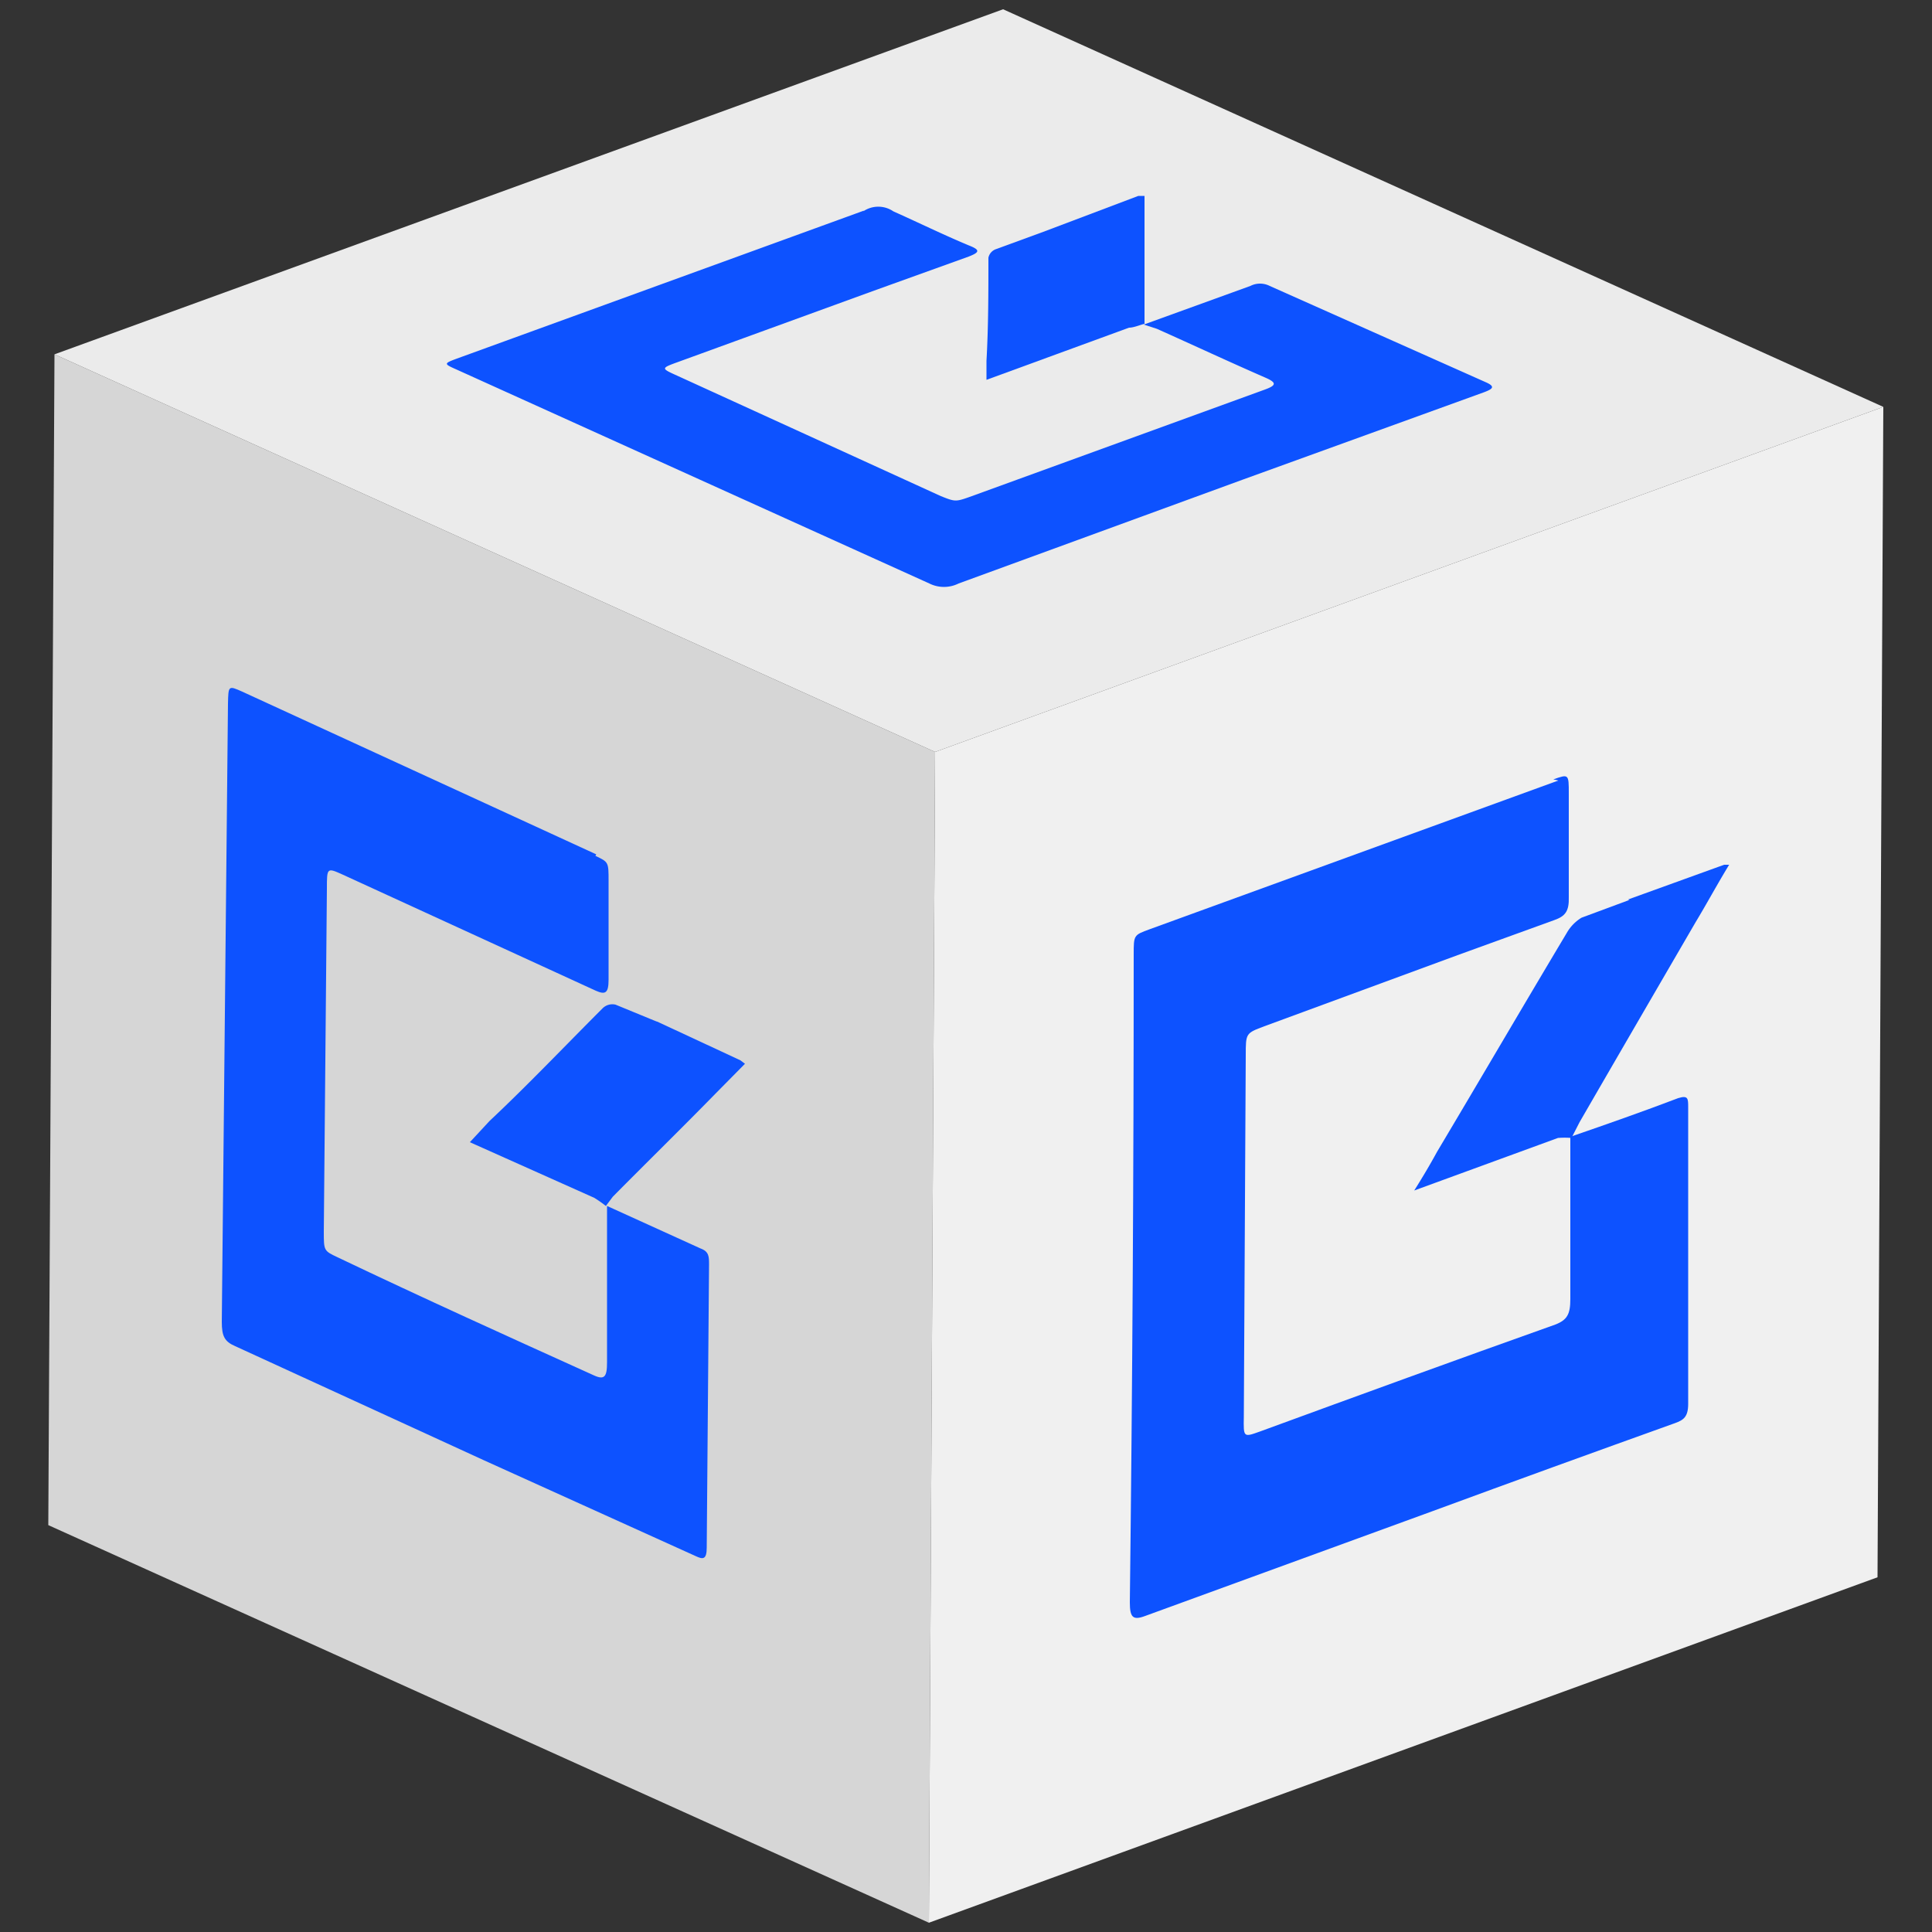 <svg id="Capa_1" data-name="Capa 1" xmlns="http://www.w3.org/2000/svg" xmlns:xlink="http://www.w3.org/1999/xlink" width="50" height="50" viewBox="0 0 50 50">
  <rect x="0" y="0" width="50" height="50" fill="#333333" stroke="none"/>
  <defs>
    <clipPath id="clip-path">
      <polygon points="24.04 49.76 1.25 39.47 1.41 9.17 24.2 19.46 24.04 49.76" fill="none"/>
    </clipPath>
    <clipPath id="clip-path-2">
      <polygon points="24.2 19.46 1.41 9.17 25.96 0.24 48.74 10.53 24.2 19.46" fill="none"/>
    </clipPath>
    <clipPath id="clip-path-3">
      <polygon points="48.74 10.53 48.59 40.82 24.04 49.76 24.2 19.46 48.74 10.53" fill="none"/>
    </clipPath>
  </defs>
  <g id="Figment_lido">
    <g style="isolation: isolate">
      <g>
        <polygon points="24.04 49.76 1.25 39.47 1.41 9.17 24.2 19.46 24.04 49.76" fill="#d6d6d6"/>
        <g style="isolation: isolate">
          <g clip-path="url(#clip-path)">
            <g>
              <path d="M15.68,31.2h0m-.25-9.09L6.27,17.9c-.36-.16-.36-.16-.37.31q-.08,8-.16,16c0,.37.07.51.35.63l6.43,2.95L18,40.27c.19.09.29.1.29-.22l.06-7.32c0-.21,0-.34-.22-.42l-2.42-1.1,0,.39c0,1.23,0,2.44,0,3.66,0,.38-.07.46-.35.33-2.21-1-4.42-2-6.62-3.05-.36-.17-.36-.17-.36-.67L8.46,23c0-.55,0-.55.42-.36l4.36,2,2.18,1c.25.11.33.06.33-.29,0-.85,0-1.7,0-2.55,0-.49,0-.49-.34-.65" fill="#0d52ff"/>
              <path d="M17,26.44,15.93,26a.36.36,0,0,0-.33.09c-1,1-1.95,2-2.93,2.92l-.51.55L15.38,31a3.21,3.21,0,0,1,.3.21h0l.18-.24c.89-.9,1.78-1.77,2.66-2.67l.76-.77-.12-.09-2.15-1" fill="#0d52ff"/>
            </g>
          </g>
        </g>
      </g>
      <g>
        <polygon points="24.2 19.46 1.41 9.17 25.96 0.24 48.74 10.53 24.2 19.46" fill="#ebebeb"/>
        <g style="isolation: isolate">
          <g clip-path="url(#clip-path-2)">
            <g>
              <path d="M29.59,8.39h0M22.36,5.45,11.88,9.26c-.41.15-.41.15-.05.31L24.05,15.1a.85.85,0,0,0,.76,0l7.36-2.69,6.24-2.26c.21-.08.3-.14.06-.25L32.86,7.4a.55.55,0,0,0-.5,0l-2.76,1,.34.11c.94.42,1.86.85,2.8,1.26.3.13.3.2,0,.31l-7.59,2.76c-.42.15-.42.15-.8,0L17.52,9.72c-.42-.19-.42-.19.05-.36l5-1.82,2.5-.9c.28-.11.31-.17,0-.29-.67-.28-1.3-.59-1.95-.88a.69.69,0,0,0-.78,0" fill="#0d52ff"/>
              <path d="M27,6l-1.23.45a.3.3,0,0,0-.19.22c0,.89,0,1.78-.05,2.67,0,.15,0,.31,0,.49l3.69-1.35c.12,0,.28-.07.4-.1h0l0-.18c0-.81,0-1.62,0-2.43v-.7l-.16,0L27,6" fill="#0d52ff"/>
            </g>
          </g>
        </g>
      </g>
      <g>
        <polygon points="48.74 10.53 48.59 40.82 24.04 49.76 24.2 19.46 48.74 10.53" fill="#f0f0f0"/>
        <g style="isolation: isolate">
          <g clip-path="url(#clip-path-3)">
            <g>
              <path d="M40.67,29.44h0m-.34-9.24L29.75,24.05c-.41.15-.41.15-.41.65q0,8.39-.1,16.77c0,.39.08.47.4.35l7.43-2.71c2.09-.77,4.19-1.53,6.28-2.28.22-.08.34-.16.34-.5l0-7.67c0-.23,0-.32-.26-.24-.92.35-1.86.68-2.79,1l0,.37c0,1.27,0,2.56,0,3.83,0,.39-.08.54-.39.66-2.56.91-5.11,1.84-7.65,2.77-.42.15-.42.15-.41-.38l.05-9.36c0-.57,0-.57.48-.75l5-1.84,2.51-.91c.28-.1.38-.23.37-.59,0-.88,0-1.79,0-2.68,0-.51,0-.51-.4-.37" fill="#0d52ff"/>
              <path d="M42.17,23.29l-1.24.46a1.1,1.1,0,0,0-.38.39c-1.13,1.89-2.24,3.79-3.36,5.67-.18.33-.37.65-.59,1l3.72-1.36a2.27,2.27,0,0,1,.35,0h0l.21-.41c1-1.73,2-3.45,3-5.17.29-.48.57-1,.87-1.49h-.13l-2.49.9" fill="#0d52ff"/>
            </g>
          </g>
        </g>
      </g>
    </g>
  </g>
</svg>
